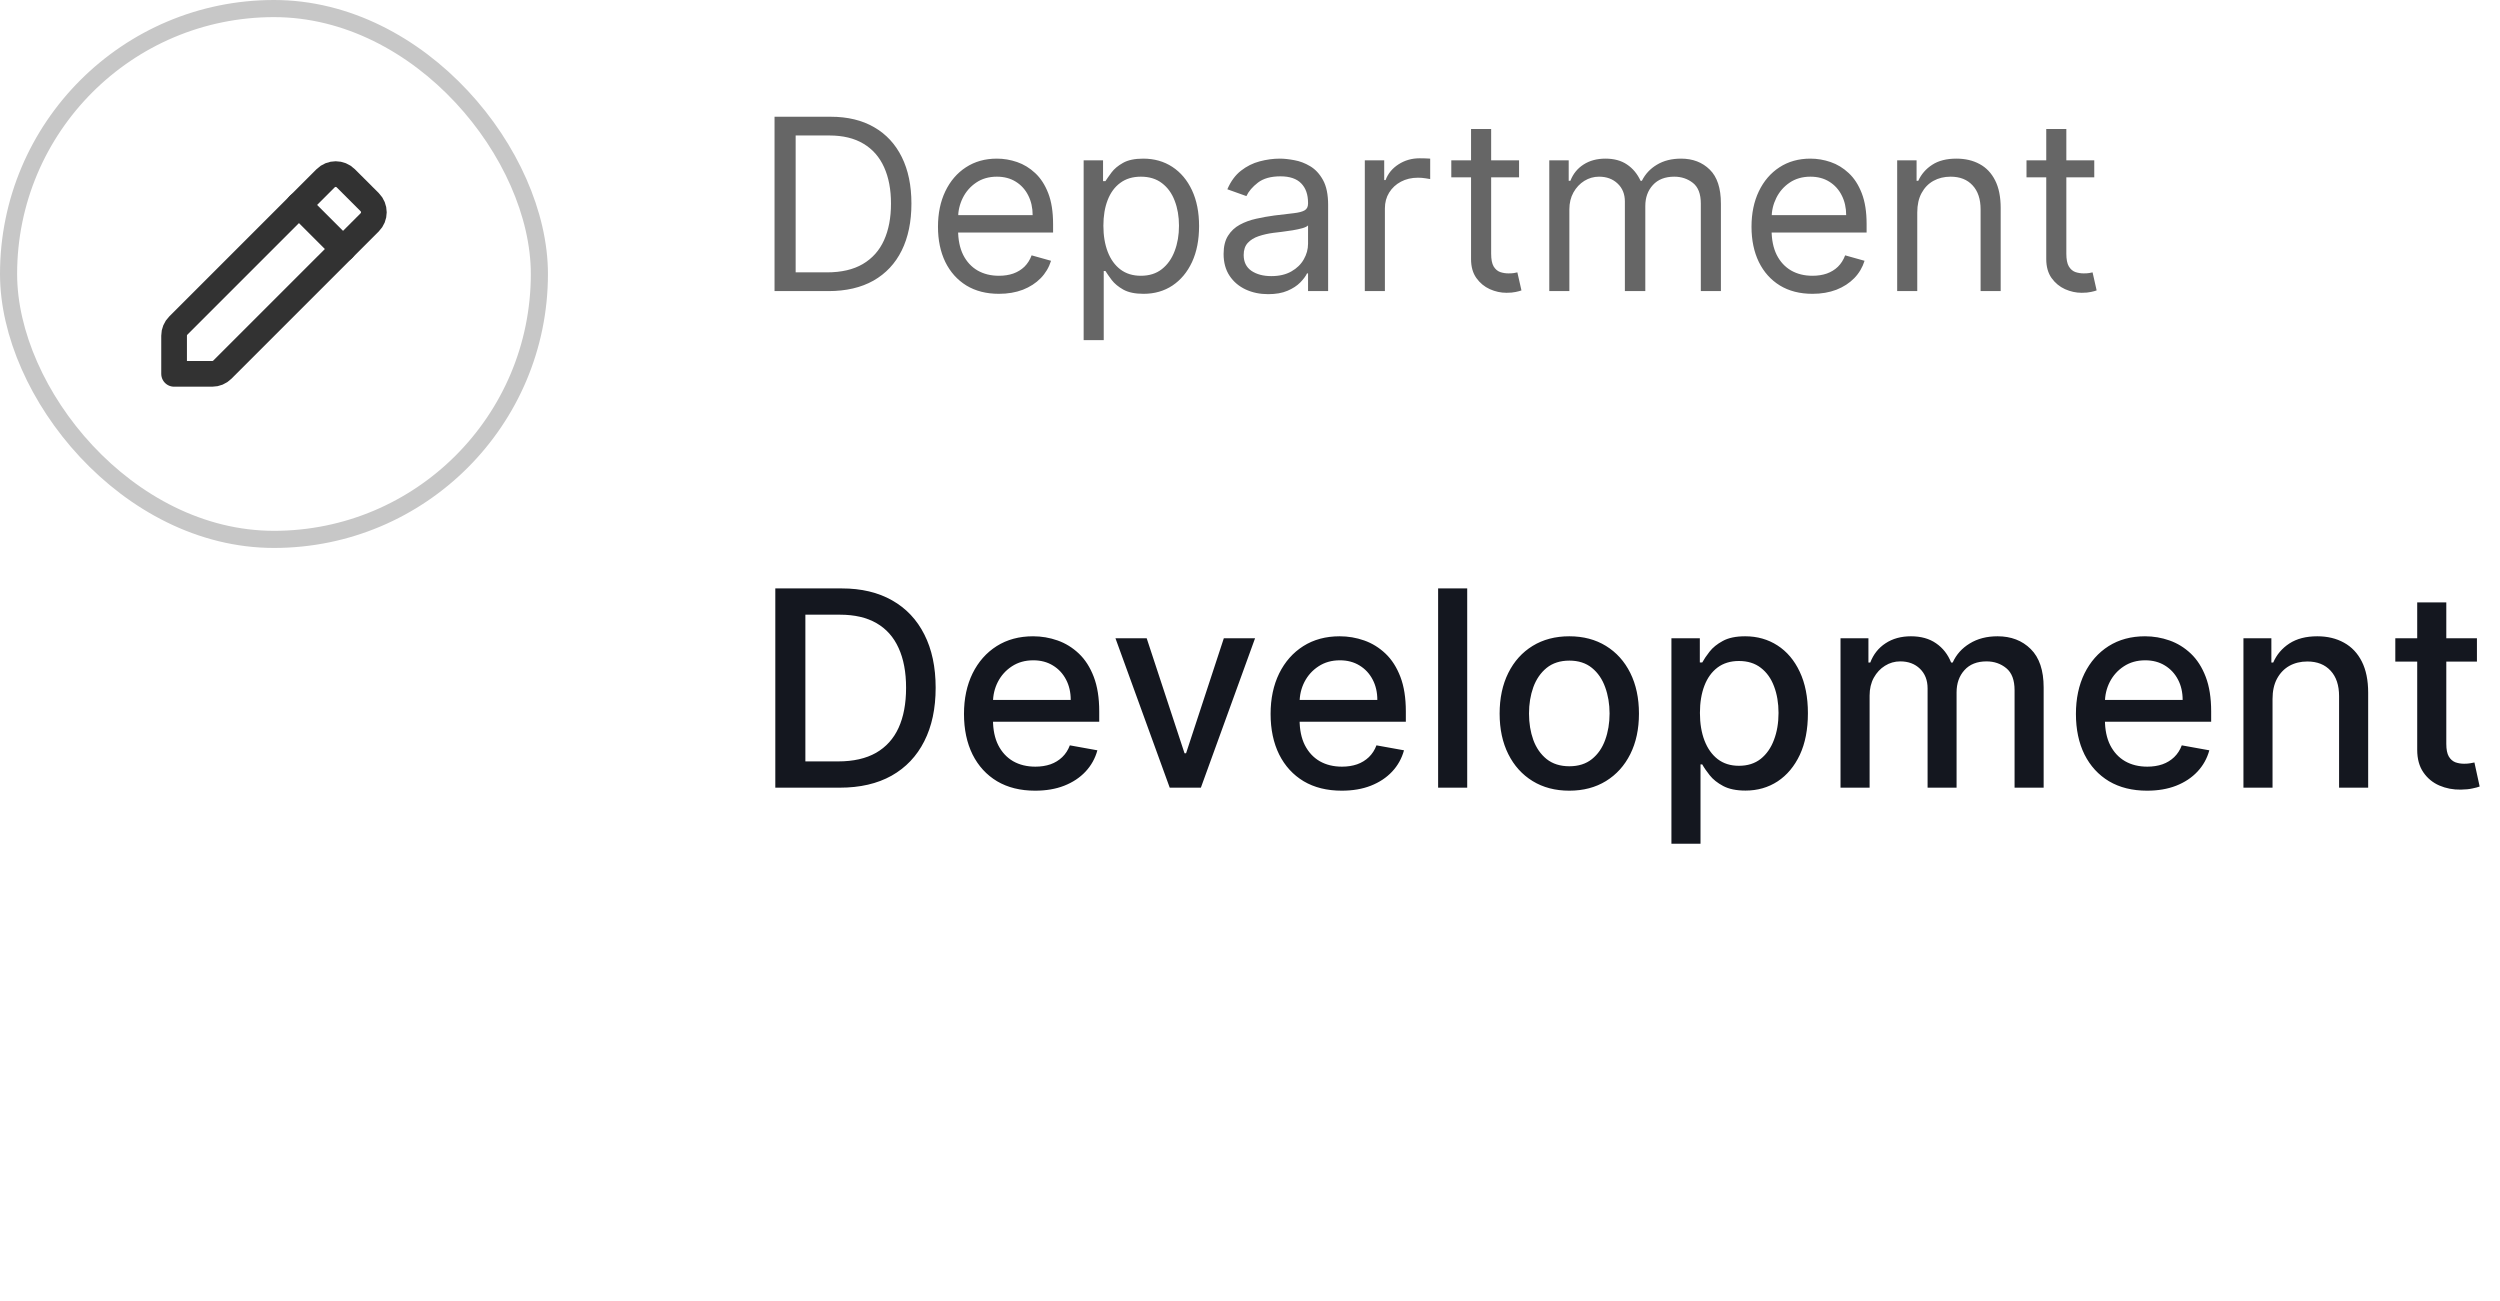 <svg width="146" height="76" viewBox="0 0 146 76" fill="none" xmlns="http://www.w3.org/2000/svg">
<rect x="0.5" y="0.5" width="31" height="31" rx="15.5" stroke="#C7C7C7"/>
<path fill-rule="evenodd" clip-rule="evenodd" d="M10.411 19.016L19.016 10.411C19.341 10.086 19.868 10.086 20.193 10.411L21.59 11.807C21.915 12.133 21.915 12.66 21.59 12.985L12.984 21.589C12.828 21.746 12.617 21.833 12.396 21.833H10.167V19.604C10.167 19.383 10.254 19.172 10.411 19.016Z" stroke="#323232" stroke-width="1.5" stroke-linecap="round" stroke-linejoin="round"/>
<path d="M17.458 11.967L20.033 14.542" stroke="#323232" stroke-width="1.5" stroke-linecap="round" stroke-linejoin="round"/>
<path d="M48.375 17H45.233V6.818H48.514C49.502 6.818 50.347 7.022 51.05 7.43C51.752 7.834 52.291 8.416 52.666 9.175C53.04 9.93 53.227 10.835 53.227 11.889C53.227 12.95 53.038 13.863 52.66 14.629C52.283 15.391 51.733 15.977 51.01 16.389C50.287 16.796 49.409 17 48.375 17ZM46.466 15.906H48.295C49.137 15.906 49.835 15.744 50.389 15.419C50.942 15.094 51.355 14.632 51.626 14.032C51.898 13.432 52.034 12.718 52.034 11.889C52.034 11.067 51.9 10.36 51.631 9.766C51.363 9.17 50.962 8.712 50.428 8.394C49.895 8.073 49.23 7.912 48.435 7.912H46.466V15.906ZM58.338 17.159C57.602 17.159 56.968 16.997 56.434 16.672C55.904 16.344 55.494 15.886 55.206 15.3C54.921 14.71 54.778 14.024 54.778 13.242C54.778 12.459 54.921 11.77 55.206 11.173C55.494 10.573 55.895 10.106 56.409 9.771C56.926 9.433 57.529 9.264 58.219 9.264C58.617 9.264 59.009 9.33 59.397 9.463C59.785 9.596 60.138 9.811 60.456 10.109C60.774 10.404 61.028 10.796 61.217 11.283C61.406 11.77 61.5 12.37 61.5 13.082V13.579H55.614V12.565H60.307C60.307 12.134 60.221 11.75 60.048 11.412C59.879 11.074 59.637 10.807 59.322 10.611C59.011 10.416 58.643 10.318 58.219 10.318C57.751 10.318 57.347 10.434 57.006 10.666C56.668 10.895 56.407 11.193 56.225 11.561C56.043 11.929 55.952 12.323 55.952 12.744V13.421C55.952 13.997 56.051 14.486 56.25 14.887C56.452 15.285 56.732 15.588 57.09 15.797C57.448 16.002 57.864 16.105 58.338 16.105C58.646 16.105 58.925 16.062 59.173 15.976C59.425 15.886 59.642 15.754 59.825 15.578C60.007 15.399 60.148 15.177 60.247 14.912L61.381 15.23C61.261 15.615 61.061 15.953 60.779 16.244C60.497 16.533 60.149 16.758 59.735 16.921C59.321 17.079 58.855 17.159 58.338 17.159ZM63.285 19.864V9.364H64.418V10.577H64.558C64.644 10.444 64.763 10.275 64.915 10.07C65.071 9.861 65.293 9.675 65.582 9.513C65.873 9.347 66.268 9.264 66.765 9.264C67.408 9.264 67.975 9.425 68.465 9.746C68.956 10.068 69.338 10.524 69.614 11.114C69.889 11.704 70.026 12.4 70.026 13.202C70.026 14.01 69.889 14.711 69.614 15.305C69.338 15.895 68.957 16.352 68.47 16.677C67.983 16.998 67.421 17.159 66.785 17.159C66.294 17.159 65.901 17.078 65.606 16.916C65.312 16.75 65.085 16.562 64.925 16.354C64.766 16.142 64.644 15.966 64.558 15.827H64.458V19.864H63.285ZM64.438 13.182C64.438 13.758 64.523 14.267 64.692 14.708C64.861 15.146 65.108 15.489 65.433 15.737C65.757 15.982 66.155 16.105 66.626 16.105C67.116 16.105 67.526 15.976 67.854 15.717C68.185 15.456 68.434 15.104 68.599 14.663C68.769 14.219 68.853 13.725 68.853 13.182C68.853 12.645 68.77 12.161 68.604 11.73C68.442 11.296 68.195 10.953 67.864 10.701C67.535 10.446 67.123 10.318 66.626 10.318C66.148 10.318 65.747 10.439 65.423 10.681C65.098 10.92 64.853 11.255 64.687 11.685C64.521 12.113 64.438 12.612 64.438 13.182ZM74.063 17.179C73.579 17.179 73.14 17.088 72.746 16.905C72.351 16.72 72.038 16.453 71.806 16.105C71.574 15.754 71.458 15.329 71.458 14.832C71.458 14.395 71.544 14.04 71.717 13.768C71.889 13.493 72.119 13.278 72.408 13.122C72.696 12.966 73.014 12.85 73.362 12.774C73.713 12.695 74.067 12.632 74.421 12.585C74.885 12.526 75.261 12.481 75.55 12.451C75.841 12.418 76.053 12.363 76.186 12.287C76.322 12.211 76.39 12.078 76.39 11.889V11.849C76.39 11.359 76.256 10.978 75.987 10.706C75.722 10.434 75.319 10.298 74.779 10.298C74.219 10.298 73.78 10.421 73.462 10.666C73.144 10.912 72.92 11.173 72.79 11.452L71.677 11.054C71.876 10.59 72.141 10.229 72.472 9.97C72.807 9.708 73.172 9.526 73.566 9.423C73.964 9.317 74.355 9.264 74.739 9.264C74.985 9.264 75.266 9.294 75.585 9.354C75.906 9.41 76.216 9.528 76.514 9.707C76.816 9.886 77.066 10.156 77.265 10.517C77.464 10.878 77.563 11.362 77.563 11.969V17H76.39V15.966H76.33C76.251 16.132 76.118 16.309 75.933 16.498C75.747 16.687 75.5 16.848 75.192 16.98C74.883 17.113 74.507 17.179 74.063 17.179ZM74.242 16.125C74.706 16.125 75.097 16.034 75.415 15.852C75.737 15.669 75.979 15.434 76.141 15.146C76.307 14.857 76.39 14.554 76.39 14.236V13.162C76.34 13.222 76.231 13.276 76.062 13.326C75.896 13.372 75.704 13.414 75.485 13.45C75.27 13.483 75.059 13.513 74.854 13.54C74.651 13.563 74.487 13.583 74.362 13.599C74.057 13.639 73.772 13.704 73.506 13.793C73.245 13.88 73.032 14.01 72.87 14.186C72.711 14.358 72.631 14.594 72.631 14.892C72.631 15.3 72.782 15.608 73.084 15.817C73.389 16.022 73.775 16.125 74.242 16.125ZM79.705 17V9.364H80.838V10.517H80.918C81.057 10.139 81.309 9.833 81.674 9.597C82.038 9.362 82.449 9.244 82.906 9.244C82.993 9.244 83.1 9.246 83.23 9.249C83.359 9.253 83.457 9.258 83.523 9.264V10.457C83.483 10.447 83.392 10.432 83.249 10.413C83.11 10.389 82.963 10.378 82.807 10.378C82.436 10.378 82.104 10.456 81.813 10.611C81.524 10.764 81.296 10.976 81.127 11.248C80.961 11.516 80.878 11.823 80.878 12.168V17H79.705ZM88.713 9.364V10.358H84.756V9.364H88.713ZM85.909 7.534H87.083V14.812C87.083 15.144 87.131 15.393 87.227 15.558C87.326 15.721 87.452 15.83 87.605 15.886C87.76 15.939 87.924 15.966 88.097 15.966C88.226 15.966 88.332 15.959 88.415 15.946C88.498 15.93 88.564 15.916 88.614 15.906L88.853 16.96C88.773 16.99 88.662 17.02 88.519 17.05C88.377 17.083 88.196 17.099 87.978 17.099C87.646 17.099 87.321 17.028 87.003 16.886C86.688 16.743 86.426 16.526 86.218 16.234C86.012 15.943 85.909 15.575 85.909 15.131V7.534ZM90.478 17V9.364H91.612V10.557H91.711C91.87 10.149 92.127 9.833 92.482 9.607C92.836 9.379 93.262 9.264 93.759 9.264C94.263 9.264 94.683 9.379 95.017 9.607C95.355 9.833 95.619 10.149 95.808 10.557H95.887C96.083 10.162 96.376 9.849 96.767 9.617C97.158 9.382 97.627 9.264 98.174 9.264C98.857 9.264 99.415 9.478 99.85 9.906C100.284 10.33 100.501 10.991 100.501 11.889V17H99.328V11.889C99.328 11.326 99.174 10.923 98.865 10.681C98.557 10.439 98.194 10.318 97.776 10.318C97.24 10.318 96.824 10.481 96.529 10.805C96.234 11.127 96.086 11.535 96.086 12.028V17H94.893V11.77C94.893 11.336 94.752 10.986 94.47 10.721C94.189 10.452 93.826 10.318 93.382 10.318C93.077 10.318 92.792 10.399 92.526 10.562C92.265 10.724 92.052 10.95 91.89 11.238C91.731 11.523 91.651 11.853 91.651 12.227V17H90.478ZM105.848 17.159C105.112 17.159 104.477 16.997 103.944 16.672C103.413 16.344 103.004 15.886 102.716 15.3C102.431 14.71 102.288 14.024 102.288 13.242C102.288 12.459 102.431 11.77 102.716 11.173C103.004 10.573 103.405 10.106 103.919 9.771C104.436 9.433 105.039 9.264 105.729 9.264C106.126 9.264 106.519 9.33 106.907 9.463C107.295 9.596 107.648 9.811 107.966 10.109C108.284 10.404 108.537 10.796 108.726 11.283C108.915 11.77 109.01 12.37 109.01 13.082V13.579H103.123V12.565H107.817C107.817 12.134 107.73 11.75 107.558 11.412C107.389 11.074 107.147 10.807 106.832 10.611C106.521 10.416 106.153 10.318 105.729 10.318C105.261 10.318 104.857 10.434 104.515 10.666C104.177 10.895 103.917 11.193 103.735 11.561C103.553 11.929 103.461 12.323 103.461 12.744V13.421C103.461 13.997 103.561 14.486 103.76 14.887C103.962 15.285 104.242 15.588 104.6 15.797C104.958 16.002 105.374 16.105 105.848 16.105C106.156 16.105 106.434 16.062 106.683 15.976C106.935 15.886 107.152 15.754 107.334 15.578C107.517 15.399 107.657 15.177 107.757 14.912L108.89 15.23C108.771 15.615 108.571 15.953 108.289 16.244C108.007 16.533 107.659 16.758 107.245 16.921C106.831 17.079 106.365 17.159 105.848 17.159ZM111.968 12.406V17H110.795V9.364H111.928V10.557H112.028C112.206 10.169 112.478 9.857 112.843 9.622C113.207 9.384 113.678 9.264 114.255 9.264C114.772 9.264 115.224 9.37 115.612 9.582C116 9.791 116.301 10.109 116.517 10.537C116.732 10.961 116.84 11.498 116.84 12.148V17H115.667V12.227C115.667 11.627 115.511 11.16 115.199 10.825C114.888 10.487 114.46 10.318 113.917 10.318C113.542 10.318 113.207 10.399 112.912 10.562C112.621 10.724 112.39 10.961 112.221 11.273C112.052 11.584 111.968 11.962 111.968 12.406ZM122.305 9.364V10.358H118.348V9.364H122.305ZM119.501 7.534H120.674V14.812C120.674 15.144 120.722 15.393 120.819 15.558C120.918 15.721 121.044 15.83 121.196 15.886C121.352 15.939 121.516 15.966 121.689 15.966C121.818 15.966 121.924 15.959 122.007 15.946C122.09 15.93 122.156 15.916 122.206 15.906L122.444 16.96C122.365 16.99 122.254 17.02 122.111 17.05C121.969 17.083 121.788 17.099 121.569 17.099C121.238 17.099 120.913 17.028 120.595 16.886C120.28 16.743 120.018 16.526 119.809 16.234C119.604 15.943 119.501 15.575 119.501 15.131V7.534Z" fill="#666666"/>
<path d="M49.045 46H45.278V34.364H49.165C50.305 34.364 51.284 34.597 52.102 35.062C52.92 35.525 53.547 36.189 53.983 37.057C54.422 37.92 54.642 38.956 54.642 40.165C54.642 41.377 54.42 42.419 53.977 43.29C53.538 44.161 52.901 44.831 52.068 45.301C51.235 45.767 50.227 46 49.045 46ZM47.034 44.466H48.949C49.835 44.466 50.572 44.299 51.159 43.966C51.746 43.629 52.186 43.142 52.477 42.506C52.769 41.865 52.915 41.085 52.915 40.165C52.915 39.252 52.769 38.477 52.477 37.841C52.189 37.205 51.76 36.722 51.188 36.392C50.615 36.062 49.905 35.898 49.057 35.898H47.034V44.466ZM60.45 46.176C59.59 46.176 58.85 45.992 58.229 45.625C57.611 45.254 57.134 44.733 56.797 44.062C56.464 43.388 56.297 42.599 56.297 41.693C56.297 40.799 56.464 40.011 56.797 39.33C57.134 38.648 57.604 38.115 58.206 37.733C58.812 37.35 59.52 37.159 60.331 37.159C60.823 37.159 61.301 37.24 61.763 37.403C62.225 37.566 62.64 37.822 63.007 38.17C63.374 38.519 63.664 38.972 63.876 39.528C64.088 40.081 64.195 40.754 64.195 41.545V42.148H57.257V40.875H62.53C62.53 40.428 62.439 40.032 62.257 39.688C62.075 39.339 61.82 39.064 61.49 38.864C61.164 38.663 60.782 38.562 60.342 38.562C59.865 38.562 59.448 38.68 59.092 38.915C58.74 39.146 58.467 39.449 58.274 39.824C58.085 40.195 57.99 40.599 57.99 41.034V42.028C57.99 42.612 58.092 43.108 58.297 43.517C58.505 43.926 58.795 44.239 59.166 44.455C59.537 44.667 59.971 44.773 60.467 44.773C60.789 44.773 61.083 44.727 61.348 44.636C61.613 44.542 61.842 44.401 62.035 44.216C62.229 44.03 62.376 43.801 62.479 43.528L64.087 43.818C63.958 44.292 63.727 44.706 63.394 45.062C63.064 45.415 62.649 45.689 62.149 45.886C61.653 46.08 61.087 46.176 60.45 46.176ZM73.296 37.273L70.131 46H68.312L65.142 37.273H66.966L69.176 43.989H69.267L71.472 37.273H73.296ZM78.356 46.176C77.497 46.176 76.756 45.992 76.135 45.625C75.517 45.254 75.04 44.733 74.703 44.062C74.37 43.388 74.203 42.599 74.203 41.693C74.203 40.799 74.37 40.011 74.703 39.33C75.04 38.648 75.51 38.115 76.112 37.733C76.718 37.35 77.427 37.159 78.237 37.159C78.73 37.159 79.207 37.24 79.669 37.403C80.131 37.566 80.546 37.822 80.913 38.17C81.281 38.519 81.57 38.972 81.783 39.528C81.995 40.081 82.101 40.754 82.101 41.545V42.148H75.163V40.875H80.436C80.436 40.428 80.345 40.032 80.163 39.688C79.981 39.339 79.726 39.064 79.396 38.864C79.07 38.663 78.688 38.562 78.249 38.562C77.771 38.562 77.355 38.68 76.999 38.915C76.646 39.146 76.374 39.449 76.18 39.824C75.991 40.195 75.896 40.599 75.896 41.034V42.028C75.896 42.612 75.999 43.108 76.203 43.517C76.412 43.926 76.701 44.239 77.072 44.455C77.444 44.667 77.877 44.773 78.374 44.773C78.695 44.773 78.989 44.727 79.254 44.636C79.519 44.542 79.749 44.401 79.942 44.216C80.135 44.03 80.283 43.801 80.385 43.528L81.993 43.818C81.864 44.292 81.633 44.706 81.3 45.062C80.97 45.415 80.555 45.689 80.055 45.886C79.559 46.08 78.993 46.176 78.356 46.176ZM85.685 34.364V46H83.986V34.364H85.685ZM91.646 46.176C90.828 46.176 90.114 45.989 89.504 45.614C88.894 45.239 88.421 44.714 88.084 44.04C87.747 43.365 87.578 42.578 87.578 41.676C87.578 40.771 87.747 39.979 88.084 39.301C88.421 38.623 88.894 38.097 89.504 37.722C90.114 37.347 90.828 37.159 91.646 37.159C92.465 37.159 93.178 37.347 93.788 37.722C94.398 38.097 94.872 38.623 95.209 39.301C95.546 39.979 95.715 40.771 95.715 41.676C95.715 42.578 95.546 43.365 95.209 44.04C94.872 44.714 94.398 45.239 93.788 45.614C93.178 45.989 92.465 46.176 91.646 46.176ZM91.652 44.75C92.182 44.75 92.622 44.61 92.97 44.33C93.319 44.049 93.576 43.676 93.743 43.21C93.913 42.744 93.999 42.231 93.999 41.67C93.999 41.114 93.913 40.602 93.743 40.136C93.576 39.667 93.319 39.29 92.97 39.006C92.622 38.722 92.182 38.58 91.652 38.58C91.118 38.58 90.675 38.722 90.322 39.006C89.974 39.29 89.715 39.667 89.544 40.136C89.377 40.602 89.294 41.114 89.294 41.67C89.294 42.231 89.377 42.744 89.544 43.21C89.715 43.676 89.974 44.049 90.322 44.33C90.675 44.61 91.118 44.75 91.652 44.75ZM97.611 49.273V37.273H99.27V38.688H99.412C99.51 38.506 99.653 38.295 99.838 38.057C100.024 37.818 100.281 37.61 100.611 37.432C100.94 37.25 101.376 37.159 101.918 37.159C102.622 37.159 103.251 37.337 103.804 37.693C104.357 38.049 104.791 38.562 105.105 39.233C105.423 39.903 105.582 40.71 105.582 41.653C105.582 42.597 105.425 43.405 105.111 44.08C104.796 44.75 104.365 45.267 103.815 45.631C103.266 45.99 102.639 46.17 101.935 46.17C101.404 46.17 100.971 46.081 100.634 45.903C100.3 45.725 100.039 45.517 99.849 45.278C99.66 45.04 99.514 44.828 99.412 44.642H99.31V49.273H97.611ZM99.276 41.636C99.276 42.25 99.365 42.788 99.543 43.25C99.721 43.712 99.978 44.074 100.315 44.335C100.652 44.593 101.065 44.722 101.554 44.722C102.062 44.722 102.486 44.587 102.827 44.318C103.168 44.045 103.425 43.676 103.599 43.21C103.777 42.744 103.866 42.22 103.866 41.636C103.866 41.061 103.779 40.544 103.605 40.085C103.435 39.627 103.177 39.265 102.832 39C102.491 38.735 102.065 38.602 101.554 38.602C101.062 38.602 100.645 38.729 100.304 38.983C99.967 39.237 99.711 39.591 99.537 40.045C99.363 40.5 99.276 41.03 99.276 41.636ZM107.486 46V37.273H109.116V38.693H109.224C109.406 38.212 109.704 37.837 110.116 37.568C110.529 37.295 111.024 37.159 111.599 37.159C112.183 37.159 112.671 37.295 113.065 37.568C113.463 37.841 113.757 38.216 113.946 38.693H114.037C114.245 38.227 114.577 37.856 115.031 37.58C115.486 37.299 116.027 37.159 116.656 37.159C117.448 37.159 118.094 37.407 118.594 37.903C119.098 38.4 119.349 39.148 119.349 40.148V46H117.651V40.307C117.651 39.716 117.49 39.288 117.168 39.023C116.846 38.758 116.461 38.625 116.014 38.625C115.461 38.625 115.031 38.795 114.724 39.136C114.418 39.474 114.264 39.907 114.264 40.438V46H112.571V40.199C112.571 39.725 112.423 39.345 112.128 39.057C111.832 38.769 111.448 38.625 110.974 38.625C110.652 38.625 110.355 38.71 110.082 38.881C109.813 39.047 109.596 39.28 109.429 39.58C109.266 39.879 109.185 40.225 109.185 40.619V46H107.486ZM125.388 46.176C124.528 46.176 123.787 45.992 123.166 45.625C122.549 45.254 122.071 44.733 121.734 44.062C121.401 43.388 121.234 42.599 121.234 41.693C121.234 40.799 121.401 40.011 121.734 39.33C122.071 38.648 122.541 38.115 123.143 37.733C123.75 37.35 124.458 37.159 125.268 37.159C125.761 37.159 126.238 37.24 126.7 37.403C127.162 37.566 127.577 37.822 127.945 38.17C128.312 38.519 128.602 38.972 128.814 39.528C129.026 40.081 129.132 40.754 129.132 41.545V42.148H122.195V40.875H127.467C127.467 40.428 127.376 40.032 127.195 39.688C127.013 39.339 126.757 39.064 126.428 38.864C126.102 38.663 125.719 38.562 125.28 38.562C124.803 38.562 124.386 38.68 124.03 38.915C123.678 39.146 123.405 39.449 123.212 39.824C123.022 40.195 122.928 40.599 122.928 41.034V42.028C122.928 42.612 123.03 43.108 123.234 43.517C123.443 43.926 123.732 44.239 124.104 44.455C124.475 44.667 124.909 44.773 125.405 44.773C125.727 44.773 126.02 44.727 126.286 44.636C126.551 44.542 126.78 44.401 126.973 44.216C127.166 44.03 127.314 43.801 127.416 43.528L129.024 43.818C128.895 44.292 128.664 44.706 128.331 45.062C128.001 45.415 127.587 45.689 127.087 45.886C126.59 46.08 126.024 46.176 125.388 46.176ZM132.716 40.818V46H131.017V37.273H132.648V38.693H132.756C132.956 38.231 133.271 37.86 133.699 37.58C134.131 37.299 134.674 37.159 135.33 37.159C135.924 37.159 136.445 37.284 136.892 37.534C137.339 37.78 137.686 38.148 137.932 38.636C138.178 39.125 138.301 39.729 138.301 40.449V46H136.602V40.653C136.602 40.021 136.438 39.526 136.108 39.17C135.778 38.811 135.326 38.631 134.75 38.631C134.356 38.631 134.006 38.716 133.699 38.886C133.396 39.057 133.155 39.307 132.977 39.636C132.803 39.962 132.716 40.356 132.716 40.818ZM144.653 37.273V38.636H139.886V37.273H144.653ZM141.165 35.182H142.864V43.438C142.864 43.767 142.913 44.015 143.011 44.182C143.11 44.345 143.237 44.456 143.392 44.517C143.551 44.574 143.723 44.602 143.909 44.602C144.045 44.602 144.165 44.593 144.267 44.574C144.369 44.555 144.449 44.54 144.506 44.528L144.812 45.932C144.714 45.97 144.574 46.008 144.392 46.045C144.21 46.087 143.983 46.11 143.71 46.114C143.263 46.121 142.847 46.042 142.46 45.875C142.074 45.708 141.761 45.451 141.523 45.102C141.284 44.754 141.165 44.316 141.165 43.79V35.182Z" fill="#14171F"/>
</svg>
